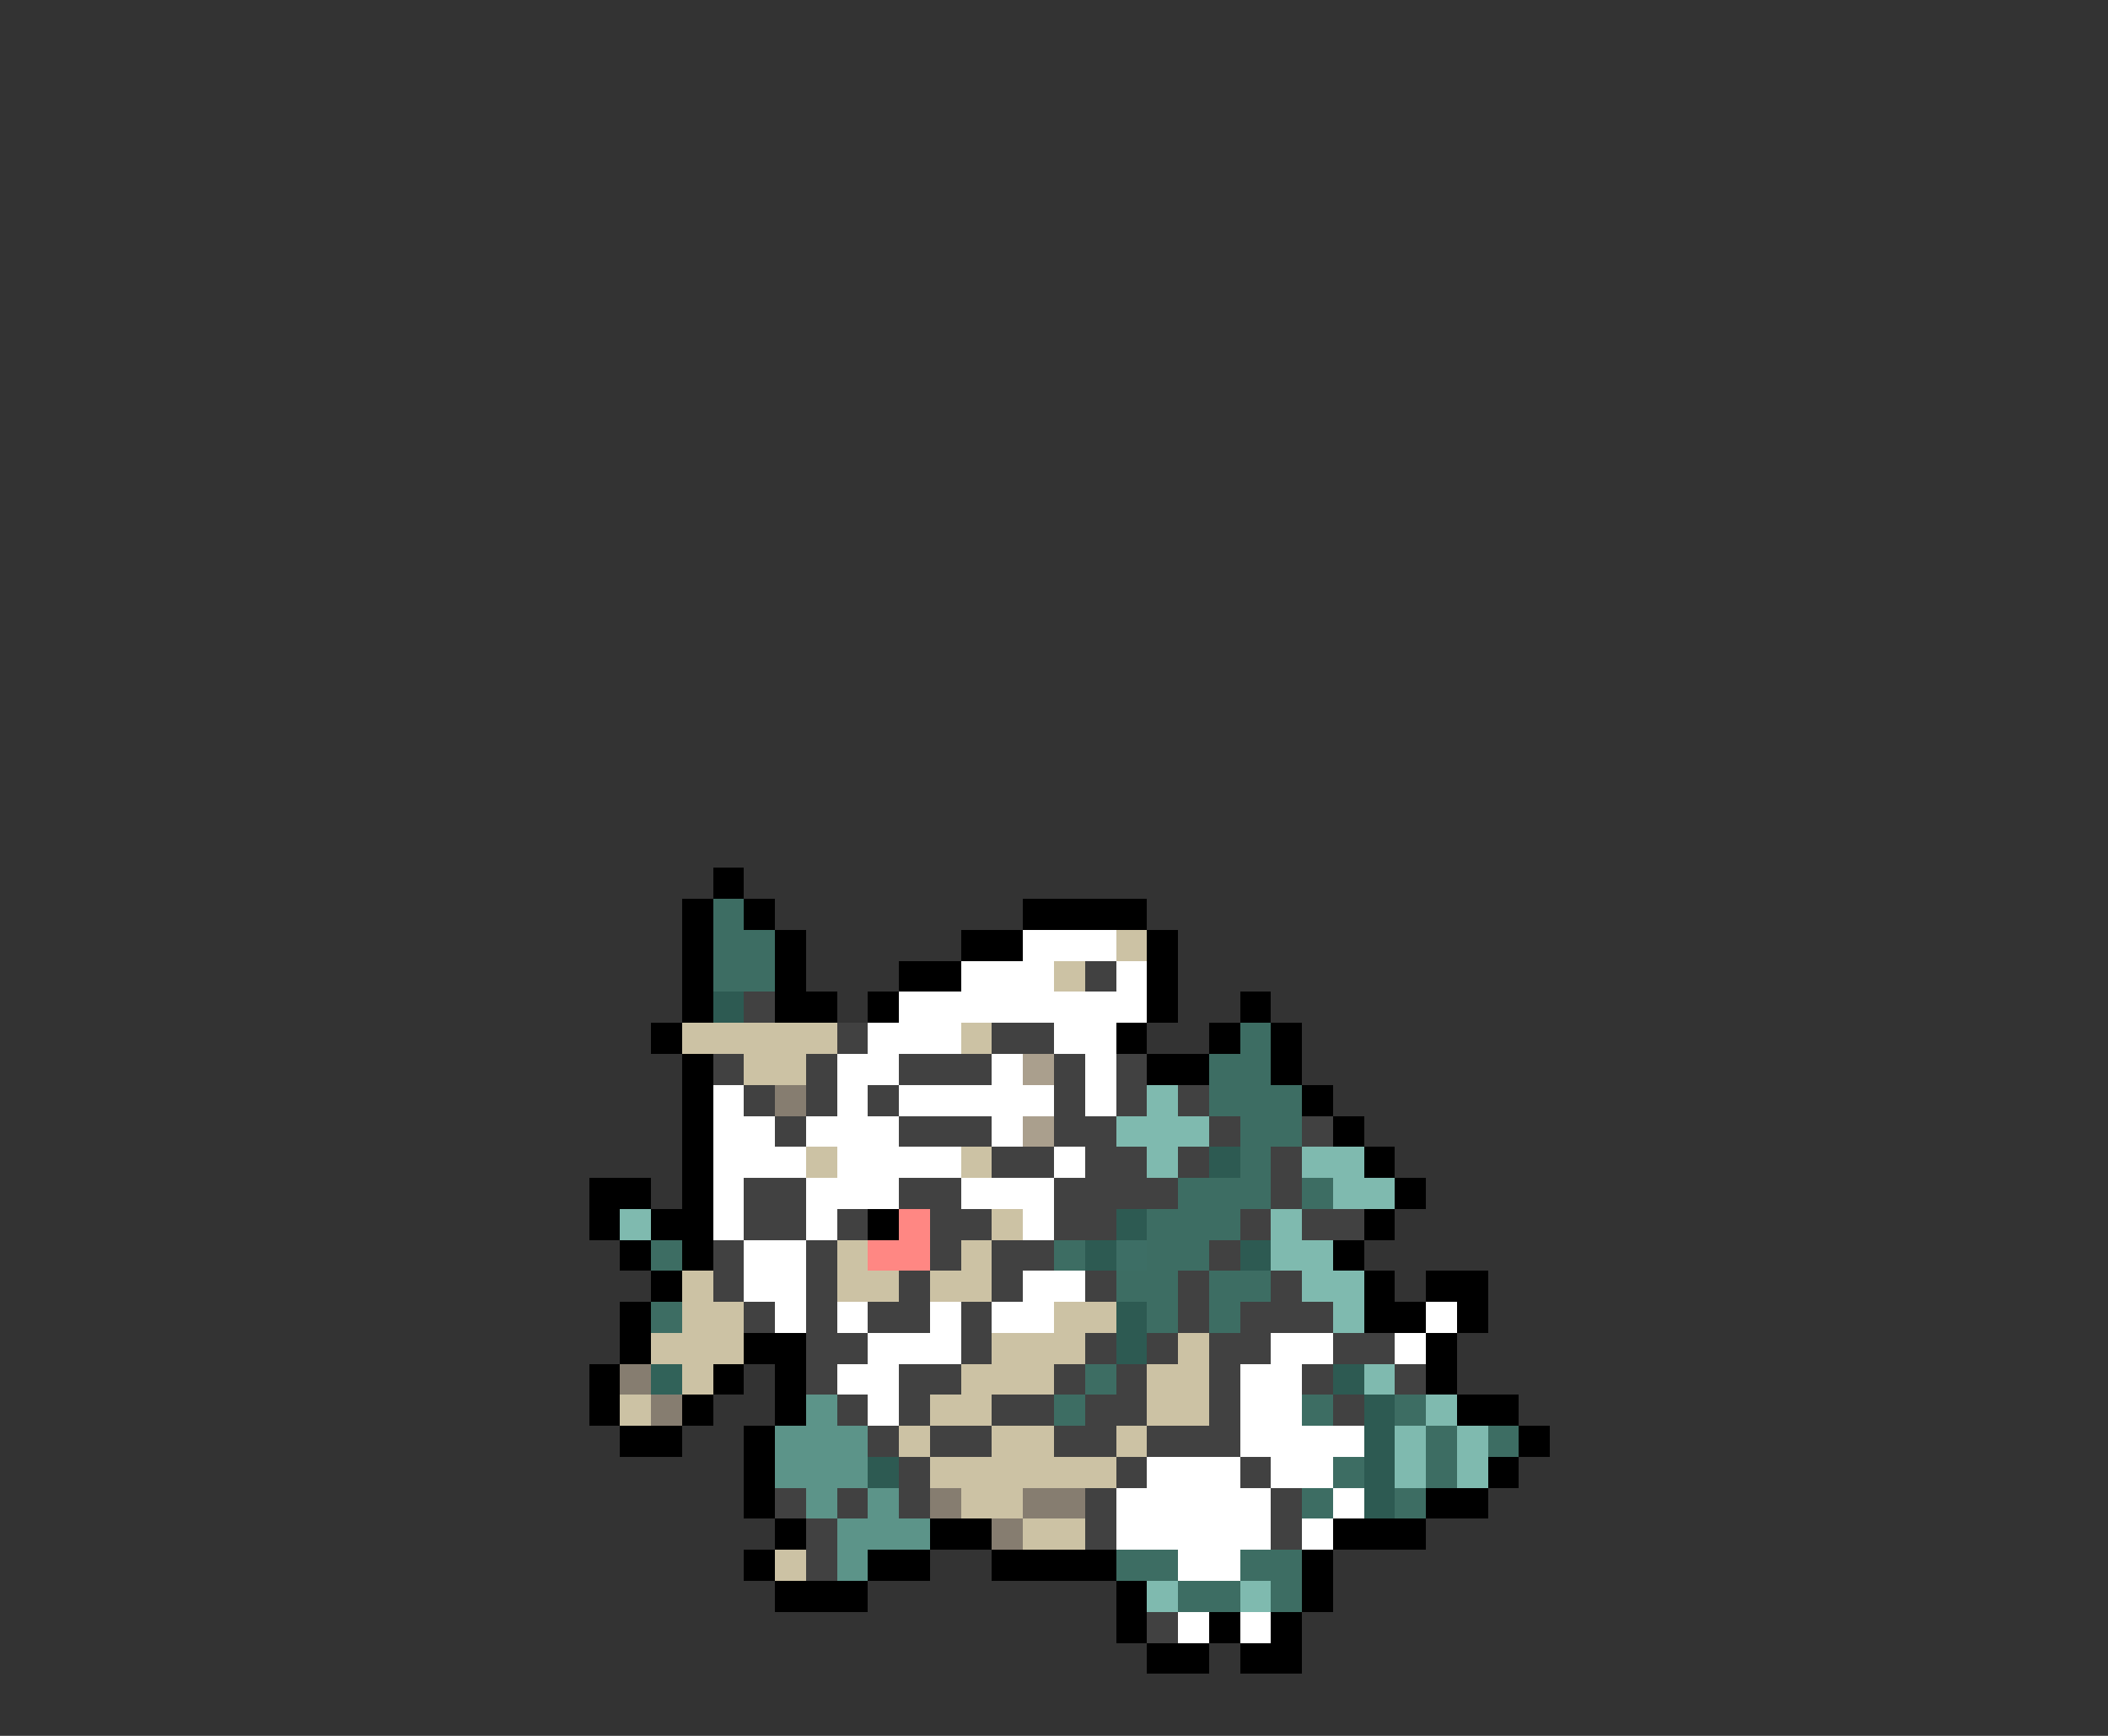 <svg xmlns="http://www.w3.org/2000/svg" viewBox="0 -0.5 68 56" shape-rendering="crispEdges">
<rect x="0" y="-0.5" width="68" height="56" fill="#333333" stroke="none"/>
<path stroke="#000000" d="M23 28h1M22 29h1M24 29h1M33 29h4M22 30h1M25 30h1M31 30h2M37 30h1M22 31h1M25 31h1M29 31h2M37 31h1M22 32h1M25 32h2M28 32h1M37 32h1M40 32h1M21 33h1M36 33h1M39 33h1M41 33h1M22 34h1M37 34h2M41 34h1M22 35h1M42 35h1M22 36h1M43 36h1M22 37h1M44 37h1M19 38h2M22 38h1M45 38h1M19 39h1M21 39h2M28 39h1M44 39h1M20 40h1M22 40h1M43 40h1M21 41h1M44 41h1M46 41h2M20 42h1M44 42h2M47 42h1M20 43h1M24 43h2M46 43h1M19 44h1M23 44h1M25 44h1M46 44h1M19 45h1M22 45h1M25 45h1M47 45h2M20 46h2M24 46h1M49 46h1M24 47h1M48 47h1M24 48h1M46 48h2M25 49h1M30 49h2M43 49h3M24 50h1M28 50h2M32 50h4M42 50h1M25 51h3M36 51h1M42 51h1M36 52h1M39 52h1M41 52h1M37 53h2M40 53h2" />
<path stroke="#3d6d63" d="M23 29h1M23 30h2M23 31h2M40 33h1M39 34h2M39 35h3M40 36h2M40 37h1M38 38h3M42 38h1M37 39h3M21 40h1M34 40h1M37 40h2M36 41h2M39 41h2M21 42h1M37 42h1M39 42h1M35 44h1M34 45h1M42 45h1M45 45h1M46 46h1M48 46h1M43 47h1M46 47h1M42 48h1M45 48h1M36 50h2M40 50h2M38 51h2M41 51h1" />
<path stroke="#ffffff" d="M33 30h3M31 31h3M36 31h1M29 32h8M28 33h3M34 33h2M27 34h2M32 34h1M35 34h1M23 35h1M27 35h1M29 35h5M35 35h1M23 36h2M26 36h3M32 36h1M23 37h3M27 37h4M34 37h1M23 38h1M26 38h3M31 38h3M23 39h1M26 39h1M33 39h1M24 40h2M24 41h2M33 41h2M25 42h1M27 42h1M30 42h1M32 42h2M46 42h1M28 43h3M41 43h2M45 43h1M27 44h2M40 44h2M28 45h1M40 45h2M40 46h4M37 47h3M41 47h2M36 48h5M43 48h1M36 49h5M42 49h1M38 50h2M38 52h1M40 52h1" />
<path stroke="#ccc2a4" d="M36 30h1M34 31h1M22 33h5M31 33h1M24 34h2M26 37h1M31 37h1M32 39h1M27 40h1M31 40h1M22 41h1M27 41h2M30 41h2M22 42h2M34 42h2M21 43h3M32 43h3M38 43h1M22 44h1M31 44h3M37 44h2M20 45h1M30 45h2M37 45h2M29 46h1M32 46h2M36 46h1M30 47h6M31 48h2M33 49h2M25 50h1" />
<path stroke="#414141" d="M35 31h1M24 32h1M27 33h1M32 33h2M23 34h1M26 34h1M29 34h3M34 34h1M36 34h1M24 35h1M26 35h1M28 35h1M34 35h1M36 35h1M38 35h1M25 36h1M29 36h3M34 36h2M39 36h1M42 36h1M32 37h2M35 37h2M38 37h1M41 37h1M24 38h2M29 38h2M34 38h4M41 38h1M24 39h2M27 39h1M30 39h2M34 39h2M40 39h1M42 39h2M23 40h1M26 40h1M30 40h1M32 40h2M39 40h1M23 41h1M26 41h1M29 41h1M32 41h1M35 41h1M38 41h1M41 41h1M24 42h1M26 42h1M28 42h2M31 42h1M38 42h1M40 42h3M26 43h2M31 43h1M35 43h1M37 43h1M39 43h2M43 43h2M26 44h1M29 44h2M34 44h1M36 44h1M39 44h1M42 44h1M45 44h1M27 45h1M29 45h1M32 45h2M35 45h2M39 45h1M43 45h1M28 46h1M30 46h2M34 46h2M37 46h3M29 47h1M36 47h1M40 47h1M25 48h1M27 48h1M29 48h1M35 48h1M41 48h1M26 49h1M35 49h1M41 49h1M26 50h1M37 52h1" />
<path stroke="#2d5a52" d="M23 32h1M39 37h1M36 39h1M35 40h1M40 40h1M36 42h1M36 43h1M43 44h1M44 45h1M44 46h1M28 47h1M44 47h1M44 48h1" />
<path stroke="#aa9f8d" d="M33 34h1M33 36h1" />
<path stroke="#867d70" d="M25 35h1M20 44h1M21 45h1M30 48h1M33 48h2M32 49h1" />
<path stroke="#7fbaaf" d="M37 35h1M36 36h3M37 37h1M42 37h2M43 38h2M20 39h1M41 39h1M41 40h2M42 41h2M43 42h1M44 44h1M46 45h1M45 46h1M47 46h1M45 47h1M47 47h1M37 51h1M40 51h1" />
<path stroke="#ff8783" d="M29 39h1M28 40h2" />
<path stroke="#3d6e65" d="M36 40h1" />
<path stroke="#316259" d="M21 44h1" />
<path stroke="#5c9489" d="M26 45h1M25 46h3M25 47h3M26 48h1M28 48h1M27 49h3M27 50h1" />
</svg>
